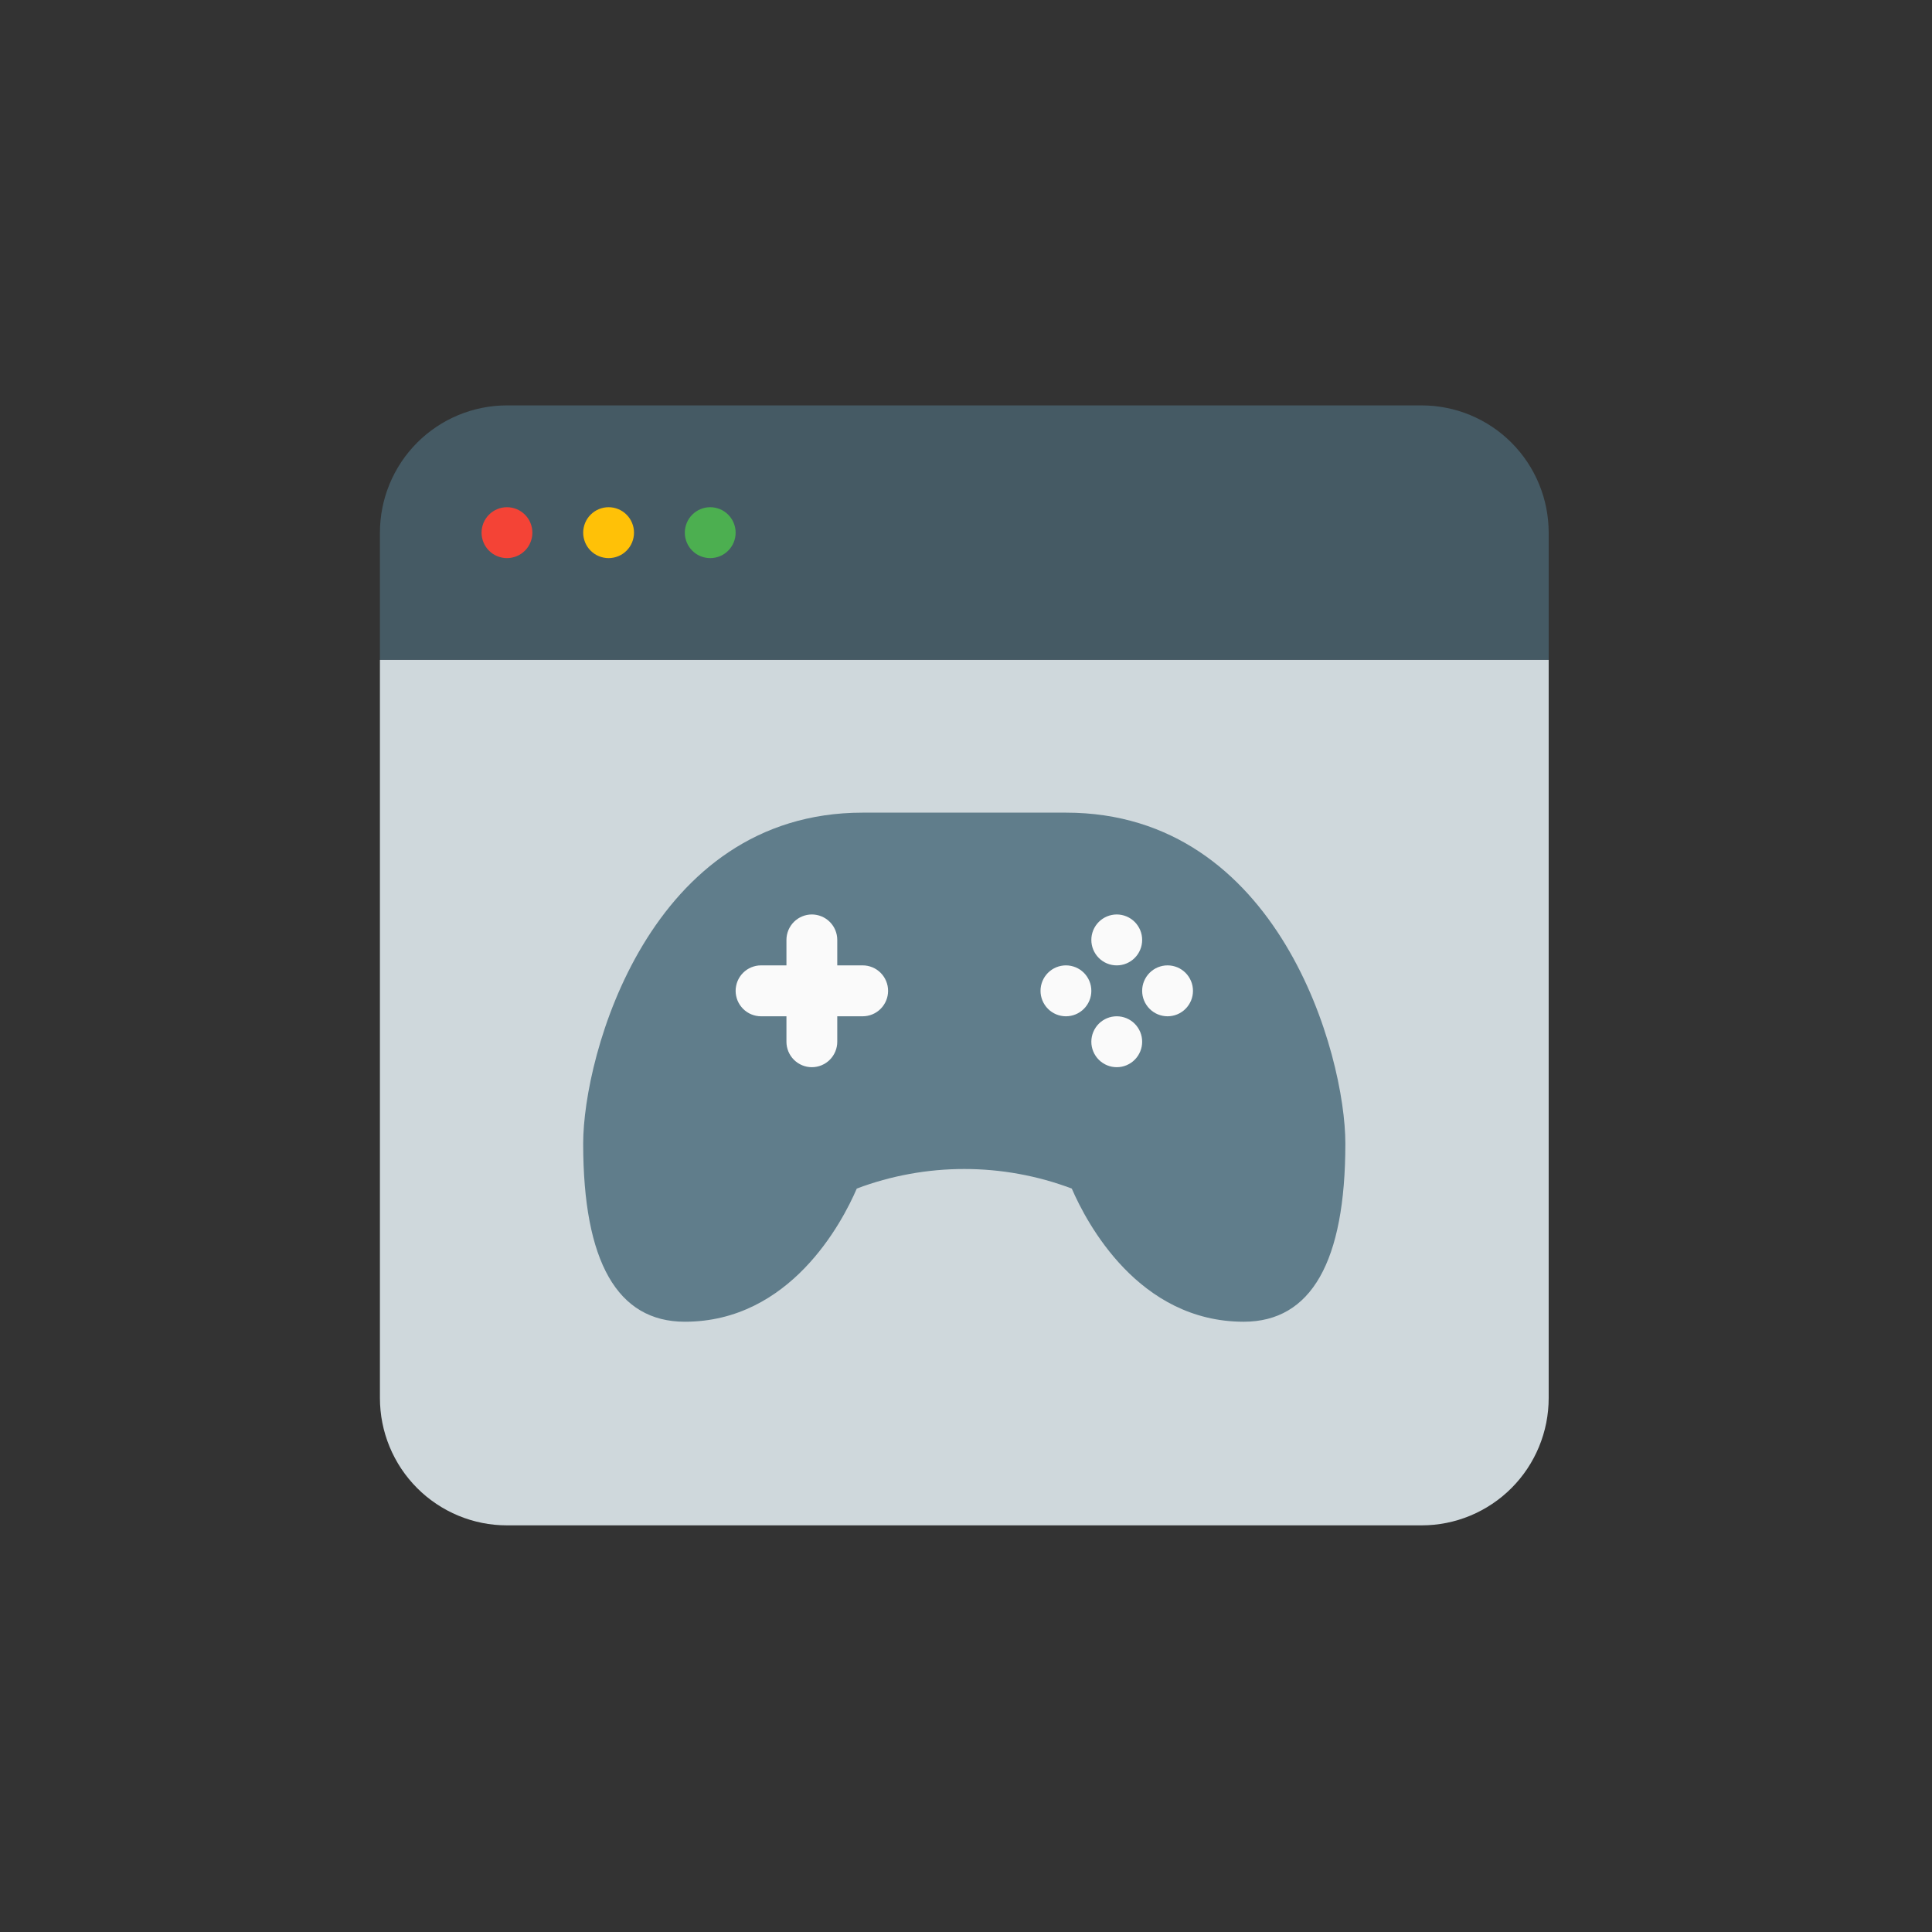 <?xml version="1.0" encoding="UTF-8"?>
<svg xmlns="http://www.w3.org/2000/svg" xmlns:xlink="http://www.w3.org/1999/xlink" width="375pt" height="375pt" viewBox="0 0 375 375" version="1.2">
<rect x="0" y="0" width="375" height="375" fill="#333333" stroke="none"/>
<defs>
<clipPath id="clip1">
  <path d="M 73.711 78.688 L 300.633 78.688 L 300.633 129 L 73.711 129 Z M 73.711 78.688 "/>
</clipPath>
<clipPath id="clip2">
  <path d="M 73.711 128 L 300.633 128 L 300.633 296.07 L 73.711 296.07 Z M 73.711 128 "/>
</clipPath>
</defs>
<g id="surface1">
<g clip-path="url(#clip1)" clip-rule="nonzero">
<path style=" stroke:none;fill-rule:nonzero;fill:rgb(27.06%,35.289%,39.22%);fill-opacity:1;" d="M 300.598 103.391 L 300.598 128.094 L 73.742 128.094 L 73.742 103.391 C 73.742 102.582 73.785 101.773 73.863 100.969 C 73.941 100.164 74.059 99.363 74.219 98.57 C 74.375 97.777 74.57 96.992 74.805 96.219 C 75.039 95.445 75.312 94.684 75.621 93.938 C 75.93 93.191 76.273 92.461 76.656 91.746 C 77.035 91.031 77.449 90.34 77.898 89.668 C 78.348 88.992 78.828 88.344 79.34 87.719 C 79.852 87.094 80.395 86.496 80.965 85.922 C 81.535 85.352 82.133 84.809 82.758 84.293 C 83.383 83.781 84.031 83.301 84.703 82.852 C 85.375 82.402 86.066 81.984 86.777 81.605 C 87.492 81.223 88.219 80.879 88.965 80.566 C 89.711 80.258 90.473 79.984 91.242 79.75 C 92.016 79.516 92.801 79.32 93.59 79.164 C 94.383 79.004 95.18 78.887 95.984 78.805 C 96.789 78.727 97.594 78.688 98.402 78.688 L 275.938 78.688 C 276.746 78.688 277.551 78.727 278.355 78.805 C 279.16 78.887 279.957 79.004 280.75 79.164 C 281.543 79.32 282.324 79.516 283.098 79.75 C 283.871 79.984 284.629 80.258 285.375 80.566 C 286.121 80.879 286.852 81.223 287.562 81.605 C 288.273 81.984 288.969 82.402 289.637 82.852 C 290.309 83.301 290.957 83.781 291.582 84.293 C 292.207 84.809 292.805 85.352 293.375 85.922 C 293.945 86.496 294.488 87.094 295 87.719 C 295.512 88.344 295.992 88.992 296.441 89.668 C 296.891 90.34 297.305 91.031 297.684 91.746 C 298.066 92.461 298.41 93.191 298.719 93.938 C 299.027 94.684 299.301 95.445 299.535 96.219 C 299.77 96.992 299.965 97.777 300.125 98.57 C 300.281 99.363 300.398 100.164 300.477 100.969 C 300.559 101.773 300.598 102.582 300.598 103.391 Z M 300.598 103.391 "/>
</g>
<g clip-path="url(#clip2)" clip-rule="nonzero">
<path style=" stroke:none;fill-rule:nonzero;fill:rgb(81.18%,84.709%,86.269%);fill-opacity:1;" d="M 300.598 128.094 L 300.598 271.367 C 300.598 272.176 300.559 272.984 300.477 273.789 C 300.398 274.594 300.281 275.395 300.125 276.188 C 299.965 276.98 299.77 277.766 299.535 278.539 C 299.301 279.312 299.027 280.074 298.719 280.82 C 298.41 281.57 298.066 282.301 297.684 283.012 C 297.305 283.727 296.891 284.418 296.441 285.094 C 295.992 285.766 295.512 286.414 295 287.039 C 294.488 287.664 293.945 288.262 293.375 288.836 C 292.805 289.406 292.207 289.949 291.582 290.465 C 290.957 290.977 290.309 291.457 289.637 291.906 C 288.969 292.355 288.273 292.773 287.562 293.152 C 286.852 293.535 286.121 293.879 285.375 294.191 C 284.629 294.5 283.871 294.773 283.098 295.008 C 282.324 295.242 281.543 295.438 280.75 295.598 C 279.957 295.754 279.16 295.871 278.355 295.953 C 277.551 296.031 276.746 296.07 275.938 296.07 L 98.402 296.07 C 97.594 296.07 96.789 296.031 95.984 295.953 C 95.18 295.871 94.383 295.754 93.59 295.598 C 92.801 295.438 92.016 295.242 91.242 295.008 C 90.473 294.773 89.711 294.5 88.965 294.191 C 88.219 293.879 87.492 293.535 86.777 293.152 C 86.066 292.773 85.375 292.355 84.703 291.906 C 84.031 291.457 83.383 290.977 82.758 290.465 C 82.133 289.949 81.535 289.406 80.965 288.836 C 80.395 288.262 79.852 287.664 79.34 287.039 C 78.828 286.414 78.348 285.766 77.898 285.094 C 77.449 284.418 77.035 283.727 76.656 283.012 C 76.273 282.301 75.93 281.57 75.621 280.82 C 75.312 280.074 75.039 279.312 74.805 278.539 C 74.57 277.766 74.375 276.98 74.219 276.188 C 74.059 275.395 73.941 274.594 73.863 273.789 C 73.785 272.984 73.742 272.176 73.742 271.367 L 73.742 128.094 Z M 300.598 128.094 "/>
</g>
<path style=" stroke:none;fill-rule:nonzero;fill:rgb(95.689%,26.27%,21.179%);fill-opacity:1;" d="M 103.332 103.391 C 103.332 103.715 103.301 104.035 103.238 104.355 C 103.176 104.672 103.082 104.98 102.957 105.281 C 102.836 105.582 102.684 105.867 102.504 106.137 C 102.324 106.406 102.117 106.656 101.891 106.883 C 101.66 107.113 101.41 107.316 101.141 107.5 C 100.871 107.68 100.59 107.832 100.289 107.953 C 99.988 108.078 99.68 108.172 99.363 108.234 C 99.047 108.301 98.727 108.332 98.402 108.332 C 98.078 108.332 97.758 108.301 97.441 108.234 C 97.121 108.172 96.812 108.078 96.516 107.953 C 96.215 107.832 95.93 107.68 95.66 107.5 C 95.395 107.316 95.145 107.113 94.914 106.883 C 94.688 106.656 94.48 106.406 94.301 106.137 C 94.121 105.867 93.969 105.582 93.844 105.281 C 93.723 104.98 93.629 104.672 93.566 104.355 C 93.5 104.035 93.469 103.715 93.469 103.391 C 93.469 103.066 93.5 102.746 93.566 102.426 C 93.629 102.109 93.723 101.801 93.844 101.5 C 93.969 101.199 94.121 100.914 94.301 100.645 C 94.48 100.375 94.688 100.125 94.914 99.898 C 95.145 99.668 95.395 99.461 95.66 99.281 C 95.93 99.102 96.215 98.949 96.516 98.824 C 96.812 98.703 97.121 98.609 97.441 98.543 C 97.758 98.48 98.078 98.449 98.402 98.449 C 98.727 98.449 99.047 98.48 99.363 98.543 C 99.68 98.609 99.988 98.703 100.289 98.824 C 100.59 98.949 100.871 99.102 101.141 99.281 C 101.41 99.461 101.66 99.668 101.891 99.898 C 102.117 100.125 102.324 100.375 102.504 100.645 C 102.684 100.914 102.836 101.199 102.957 101.5 C 103.082 101.801 103.176 102.109 103.238 102.426 C 103.301 102.746 103.332 103.066 103.332 103.391 Z M 103.332 103.391 "/>
<path style=" stroke:none;fill-rule:nonzero;fill:rgb(100%,75.69%,2.75%);fill-opacity:1;" d="M 123.059 103.391 C 123.059 103.715 123.027 104.035 122.965 104.355 C 122.902 104.672 122.809 104.98 122.684 105.281 C 122.559 105.582 122.41 105.867 122.23 106.137 C 122.047 106.406 121.844 106.656 121.617 106.883 C 121.387 107.113 121.137 107.316 120.867 107.5 C 120.598 107.68 120.316 107.832 120.016 107.953 C 119.715 108.078 119.406 108.172 119.09 108.234 C 118.773 108.301 118.453 108.332 118.129 108.332 C 117.805 108.332 117.484 108.301 117.168 108.234 C 116.848 108.172 116.539 108.078 116.242 107.953 C 115.941 107.832 115.656 107.68 115.387 107.5 C 115.117 107.316 114.871 107.113 114.641 106.883 C 114.41 106.656 114.207 106.406 114.027 106.137 C 113.848 105.867 113.695 105.582 113.57 105.281 C 113.449 104.98 113.355 104.672 113.293 104.355 C 113.227 104.035 113.195 103.715 113.195 103.391 C 113.195 103.066 113.227 102.746 113.293 102.426 C 113.355 102.109 113.449 101.801 113.57 101.5 C 113.695 101.199 113.848 100.914 114.027 100.645 C 114.207 100.375 114.41 100.125 114.641 99.898 C 114.871 99.668 115.117 99.461 115.387 99.281 C 115.656 99.102 115.941 98.949 116.242 98.824 C 116.539 98.703 116.848 98.609 117.168 98.543 C 117.484 98.48 117.805 98.449 118.129 98.449 C 118.453 98.449 118.773 98.48 119.09 98.543 C 119.406 98.609 119.715 98.703 120.016 98.824 C 120.316 98.949 120.598 99.102 120.867 99.281 C 121.137 99.461 121.387 99.668 121.617 99.898 C 121.844 100.125 122.047 100.375 122.23 100.645 C 122.41 100.914 122.559 101.199 122.684 101.5 C 122.809 101.801 122.902 102.109 122.965 102.426 C 123.027 102.746 123.059 103.066 123.059 103.391 Z M 123.059 103.391 "/>
<path style=" stroke:none;fill-rule:nonzero;fill:rgb(29.799%,68.629%,31.369%);fill-opacity:1;" d="M 142.785 103.391 C 142.785 103.715 142.754 104.035 142.691 104.355 C 142.629 104.672 142.535 104.98 142.41 105.281 C 142.285 105.582 142.137 105.867 141.953 106.137 C 141.773 106.406 141.57 106.656 141.34 106.883 C 141.113 107.113 140.863 107.316 140.594 107.5 C 140.324 107.68 140.039 107.832 139.742 107.953 C 139.441 108.078 139.133 108.172 138.816 108.234 C 138.5 108.301 138.18 108.332 137.855 108.332 C 137.531 108.332 137.211 108.301 136.891 108.234 C 136.574 108.172 136.266 108.078 135.969 107.953 C 135.668 107.832 135.383 107.68 135.113 107.5 C 134.844 107.316 134.598 107.113 134.367 106.883 C 134.137 106.656 133.934 106.406 133.754 106.137 C 133.574 105.867 133.422 105.582 133.297 105.281 C 133.176 104.98 133.082 104.672 133.02 104.355 C 132.953 104.035 132.922 103.715 132.922 103.391 C 132.922 103.066 132.953 102.746 133.02 102.426 C 133.082 102.109 133.176 101.801 133.297 101.5 C 133.422 101.199 133.574 100.914 133.754 100.645 C 133.934 100.375 134.137 100.125 134.367 99.898 C 134.598 99.668 134.844 99.461 135.113 99.281 C 135.383 99.102 135.668 98.949 135.969 98.824 C 136.266 98.703 136.574 98.609 136.891 98.543 C 137.211 98.48 137.531 98.449 137.855 98.449 C 138.18 98.449 138.5 98.48 138.816 98.543 C 139.133 98.609 139.441 98.703 139.742 98.824 C 140.039 98.949 140.324 99.102 140.594 99.281 C 140.863 99.461 141.113 99.668 141.34 99.898 C 141.57 100.125 141.773 100.375 141.953 100.645 C 142.137 100.914 142.285 101.199 142.41 101.5 C 142.535 101.801 142.629 102.109 142.691 102.426 C 142.754 102.746 142.785 103.066 142.785 103.391 Z M 142.785 103.391 "/>
<path style=" stroke:none;fill-rule:nonzero;fill:rgb(37.65%,49.019%,54.509%);fill-opacity:1;" d="M 206.898 157.734 L 167.445 157.734 C 126.02 157.734 113.195 204.82 113.195 221.961 C 113.195 244.906 119.836 256.547 132.922 256.547 C 153.379 256.547 163.449 237.316 166.301 230.699 C 169.637 229.441 173.055 228.496 176.562 227.859 C 180.066 227.219 183.602 226.902 187.164 226.902 C 190.73 226.902 194.262 227.219 197.77 227.859 C 201.273 228.496 204.695 229.441 208.031 230.699 C 210.891 237.309 220.953 256.547 241.406 256.547 C 254.496 256.547 261.133 244.906 261.133 221.961 C 261.145 204.82 248.32 157.734 206.898 157.734 Z M 206.898 157.734 "/>
<path style=" stroke:none;fill-rule:nonzero;fill:rgb(98.039%,98.039%,98.039%);fill-opacity:1;" d="M 211.828 192.32 C 211.828 192.645 211.797 192.965 211.734 193.285 C 211.672 193.602 211.578 193.91 211.453 194.211 C 211.328 194.512 211.176 194.793 210.996 195.062 C 210.816 195.336 210.613 195.582 210.383 195.812 C 210.156 196.043 209.906 196.246 209.637 196.426 C 209.367 196.609 209.082 196.762 208.785 196.883 C 208.484 197.008 208.176 197.102 207.859 197.164 C 207.543 197.227 207.219 197.262 206.898 197.262 C 206.574 197.262 206.254 197.227 205.934 197.164 C 205.617 197.102 205.309 197.008 205.008 196.883 C 204.711 196.762 204.426 196.609 204.156 196.426 C 203.887 196.246 203.637 196.043 203.41 195.812 C 203.18 195.582 202.977 195.336 202.797 195.062 C 202.617 194.793 202.465 194.512 202.34 194.211 C 202.215 193.91 202.125 193.602 202.059 193.285 C 201.996 192.965 201.965 192.645 201.965 192.32 C 201.965 191.996 201.996 191.676 202.059 191.355 C 202.125 191.039 202.215 190.73 202.34 190.43 C 202.465 190.129 202.617 189.844 202.797 189.574 C 202.977 189.305 203.18 189.055 203.41 188.824 C 203.637 188.598 203.887 188.391 204.156 188.211 C 204.426 188.031 204.711 187.879 205.008 187.754 C 205.309 187.633 205.617 187.539 205.934 187.473 C 206.254 187.41 206.574 187.379 206.898 187.379 C 207.219 187.379 207.543 187.41 207.859 187.473 C 208.176 187.539 208.484 187.633 208.785 187.754 C 209.082 187.879 209.367 188.031 209.637 188.211 C 209.906 188.391 210.156 188.598 210.383 188.824 C 210.613 189.055 210.816 189.305 210.996 189.574 C 211.176 189.844 211.328 190.129 211.453 190.43 C 211.578 190.73 211.672 191.039 211.734 191.355 C 211.797 191.676 211.828 191.996 211.828 192.32 Z M 211.828 192.32 "/>
<path style=" stroke:none;fill-rule:nonzero;fill:rgb(98.039%,98.039%,98.039%);fill-opacity:1;" d="M 221.691 202.199 C 221.691 202.523 221.66 202.848 221.598 203.164 C 221.535 203.484 221.441 203.793 221.316 204.09 C 221.191 204.391 221.039 204.676 220.859 204.945 C 220.68 205.215 220.477 205.465 220.246 205.695 C 220.02 205.922 219.77 206.129 219.5 206.309 C 219.23 206.488 218.945 206.641 218.648 206.766 C 218.348 206.891 218.039 206.984 217.723 207.047 C 217.406 207.109 217.082 207.141 216.762 207.141 C 216.438 207.141 216.117 207.109 215.797 207.047 C 215.48 206.984 215.172 206.891 214.871 206.766 C 214.574 206.641 214.289 206.488 214.02 206.309 C 213.75 206.129 213.5 205.922 213.273 205.695 C 213.043 205.465 212.84 205.215 212.66 204.945 C 212.48 204.676 212.328 204.391 212.203 204.09 C 212.078 203.793 211.988 203.484 211.922 203.164 C 211.859 202.848 211.828 202.523 211.828 202.199 C 211.828 201.875 211.859 201.555 211.922 201.238 C 211.988 200.918 212.078 200.609 212.203 200.309 C 212.328 200.012 212.48 199.727 212.66 199.457 C 212.84 199.188 213.043 198.938 213.273 198.707 C 213.5 198.477 213.75 198.273 214.02 198.094 C 214.289 197.914 214.574 197.762 214.871 197.637 C 215.172 197.512 215.48 197.418 215.797 197.355 C 216.117 197.293 216.438 197.262 216.762 197.262 C 217.082 197.262 217.406 197.293 217.723 197.355 C 218.039 197.418 218.348 197.512 218.648 197.637 C 218.945 197.762 219.23 197.914 219.5 198.094 C 219.77 198.273 220.02 198.477 220.246 198.707 C 220.477 198.938 220.68 199.188 220.859 199.457 C 221.039 199.727 221.191 200.012 221.316 200.309 C 221.441 200.609 221.535 200.918 221.598 201.238 C 221.66 201.555 221.691 201.875 221.691 202.199 Z M 221.691 202.199 "/>
<path style=" stroke:none;fill-rule:nonzero;fill:rgb(98.039%,98.039%,98.039%);fill-opacity:1;" d="M 221.691 182.438 C 221.691 182.762 221.66 183.086 221.598 183.402 C 221.535 183.719 221.441 184.031 221.316 184.328 C 221.191 184.629 221.039 184.914 220.859 185.184 C 220.68 185.453 220.477 185.703 220.246 185.934 C 220.02 186.16 219.77 186.367 219.5 186.547 C 219.23 186.727 218.945 186.879 218.648 187.004 C 218.348 187.129 218.039 187.223 217.723 187.285 C 217.406 187.348 217.082 187.379 216.762 187.379 C 216.438 187.379 216.117 187.348 215.797 187.285 C 215.48 187.223 215.172 187.129 214.871 187.004 C 214.574 186.879 214.289 186.727 214.02 186.547 C 213.75 186.367 213.5 186.16 213.273 185.934 C 213.043 185.703 212.84 185.453 212.66 185.184 C 212.48 184.914 212.328 184.629 212.203 184.328 C 212.078 184.031 211.988 183.719 211.922 183.402 C 211.859 183.086 211.828 182.762 211.828 182.438 C 211.828 182.113 211.859 181.793 211.922 181.477 C 211.988 181.156 212.078 180.848 212.203 180.547 C 212.328 180.25 212.48 179.965 212.66 179.695 C 212.84 179.426 213.043 179.176 213.273 178.945 C 213.5 178.715 213.75 178.512 214.02 178.332 C 214.289 178.152 214.574 178 214.871 177.875 C 215.172 177.75 215.48 177.656 215.797 177.594 C 216.117 177.531 216.438 177.496 216.762 177.496 C 217.082 177.496 217.406 177.531 217.723 177.594 C 218.039 177.656 218.348 177.75 218.648 177.875 C 218.945 178 219.23 178.152 219.5 178.332 C 219.77 178.512 220.02 178.715 220.246 178.945 C 220.477 179.176 220.68 179.426 220.859 179.695 C 221.039 179.965 221.191 180.25 221.316 180.547 C 221.441 180.848 221.535 181.156 221.598 181.477 C 221.66 181.793 221.691 182.113 221.691 182.438 Z M 221.691 182.438 "/>
<path style=" stroke:none;fill-rule:nonzero;fill:rgb(98.039%,98.039%,98.039%);fill-opacity:1;" d="M 231.555 192.32 C 231.555 192.645 231.523 192.965 231.461 193.285 C 231.398 193.602 231.305 193.91 231.18 194.211 C 231.055 194.512 230.902 194.793 230.723 195.062 C 230.543 195.336 230.34 195.582 230.109 195.812 C 229.883 196.043 229.633 196.246 229.363 196.426 C 229.094 196.609 228.809 196.762 228.512 196.883 C 228.211 197.008 227.902 197.102 227.586 197.164 C 227.27 197.227 226.945 197.262 226.625 197.262 C 226.301 197.262 225.98 197.227 225.66 197.164 C 225.344 197.102 225.035 197.008 224.734 196.883 C 224.438 196.762 224.152 196.609 223.883 196.426 C 223.613 196.246 223.363 196.043 223.137 195.812 C 222.906 195.582 222.703 195.336 222.523 195.062 C 222.344 194.793 222.191 194.512 222.066 194.211 C 221.941 193.91 221.848 193.602 221.785 193.285 C 221.723 192.965 221.691 192.645 221.691 192.32 C 221.691 191.996 221.723 191.676 221.785 191.355 C 221.848 191.039 221.941 190.73 222.066 190.43 C 222.191 190.129 222.344 189.844 222.523 189.574 C 222.703 189.305 222.906 189.055 223.137 188.824 C 223.363 188.598 223.613 188.391 223.883 188.211 C 224.152 188.031 224.438 187.879 224.734 187.754 C 225.035 187.633 225.344 187.539 225.66 187.473 C 225.98 187.41 226.301 187.379 226.625 187.379 C 226.945 187.379 227.27 187.41 227.586 187.473 C 227.902 187.539 228.211 187.633 228.512 187.754 C 228.809 187.879 229.094 188.031 229.363 188.211 C 229.633 188.391 229.883 188.598 230.109 188.824 C 230.34 189.055 230.543 189.305 230.723 189.574 C 230.902 189.844 231.055 190.129 231.18 190.43 C 231.305 190.73 231.398 191.039 231.461 191.355 C 231.523 191.676 231.555 191.996 231.555 192.32 Z M 231.555 192.32 "/>
<path style=" stroke:none;fill-rule:nonzero;fill:rgb(98.039%,98.039%,98.039%);fill-opacity:1;" d="M 167.445 187.379 L 162.512 187.379 L 162.512 182.438 C 162.512 182.113 162.48 181.793 162.418 181.477 C 162.355 181.156 162.262 180.848 162.137 180.547 C 162.012 180.25 161.859 179.965 161.68 179.695 C 161.5 179.426 161.297 179.176 161.066 178.945 C 160.84 178.715 160.59 178.512 160.32 178.332 C 160.051 178.152 159.766 178 159.469 177.875 C 159.168 177.75 158.859 177.656 158.543 177.594 C 158.227 177.531 157.906 177.496 157.582 177.496 C 157.258 177.496 156.938 177.531 156.617 177.594 C 156.301 177.656 155.992 177.75 155.695 177.875 C 155.395 178 155.109 178.152 154.84 178.332 C 154.57 178.512 154.324 178.715 154.094 178.945 C 153.863 179.176 153.66 179.426 153.48 179.695 C 153.301 179.965 153.148 180.25 153.023 180.547 C 152.902 180.848 152.809 181.156 152.742 181.477 C 152.68 181.793 152.648 182.113 152.648 182.438 L 152.648 187.379 L 147.719 187.379 C 147.395 187.379 147.074 187.41 146.754 187.473 C 146.438 187.539 146.129 187.633 145.832 187.754 C 145.531 187.879 145.246 188.031 144.977 188.211 C 144.707 188.391 144.461 188.598 144.23 188.824 C 144 189.055 143.797 189.305 143.617 189.574 C 143.438 189.844 143.285 190.129 143.16 190.43 C 143.039 190.73 142.945 191.039 142.883 191.355 C 142.816 191.676 142.785 191.996 142.785 192.32 C 142.785 192.645 142.816 192.965 142.883 193.285 C 142.945 193.602 143.039 193.91 143.16 194.211 C 143.285 194.512 143.438 194.793 143.617 195.062 C 143.797 195.336 144 195.582 144.23 195.812 C 144.461 196.043 144.707 196.246 144.977 196.426 C 145.246 196.609 145.531 196.762 145.832 196.883 C 146.129 197.008 146.438 197.102 146.754 197.164 C 147.074 197.227 147.395 197.262 147.719 197.262 L 152.648 197.262 L 152.648 202.199 C 152.648 202.523 152.68 202.848 152.742 203.164 C 152.809 203.484 152.902 203.793 153.023 204.09 C 153.148 204.391 153.301 204.676 153.48 204.945 C 153.66 205.215 153.863 205.465 154.094 205.695 C 154.324 205.922 154.57 206.129 154.84 206.309 C 155.109 206.488 155.395 206.641 155.695 206.766 C 155.992 206.891 156.301 206.984 156.617 207.047 C 156.938 207.109 157.258 207.141 157.582 207.141 C 157.906 207.141 158.227 207.109 158.543 207.047 C 158.859 206.984 159.168 206.891 159.469 206.766 C 159.766 206.641 160.051 206.488 160.32 206.309 C 160.59 206.129 160.84 205.922 161.066 205.695 C 161.297 205.465 161.5 205.215 161.68 204.945 C 161.859 204.676 162.012 204.391 162.137 204.09 C 162.262 203.793 162.355 203.484 162.418 203.164 C 162.48 202.848 162.512 202.523 162.512 202.199 L 162.512 197.262 L 167.445 197.262 C 167.77 197.262 168.09 197.227 168.406 197.164 C 168.723 197.102 169.031 197.008 169.332 196.883 C 169.629 196.762 169.914 196.609 170.184 196.426 C 170.453 196.246 170.703 196.043 170.93 195.812 C 171.16 195.582 171.363 195.336 171.543 195.062 C 171.723 194.793 171.875 194.512 172 194.211 C 172.125 193.91 172.219 193.602 172.281 193.285 C 172.344 192.965 172.375 192.645 172.375 192.32 C 172.375 191.996 172.344 191.676 172.281 191.355 C 172.219 191.039 172.125 190.73 172 190.43 C 171.875 190.129 171.723 189.844 171.543 189.574 C 171.363 189.305 171.16 189.055 170.93 188.824 C 170.703 188.598 170.453 188.391 170.184 188.211 C 169.914 188.031 169.629 187.879 169.332 187.754 C 169.031 187.633 168.723 187.539 168.406 187.473 C 168.09 187.41 167.77 187.379 167.445 187.379 Z M 167.445 187.379 "/>
</g>
</svg>
